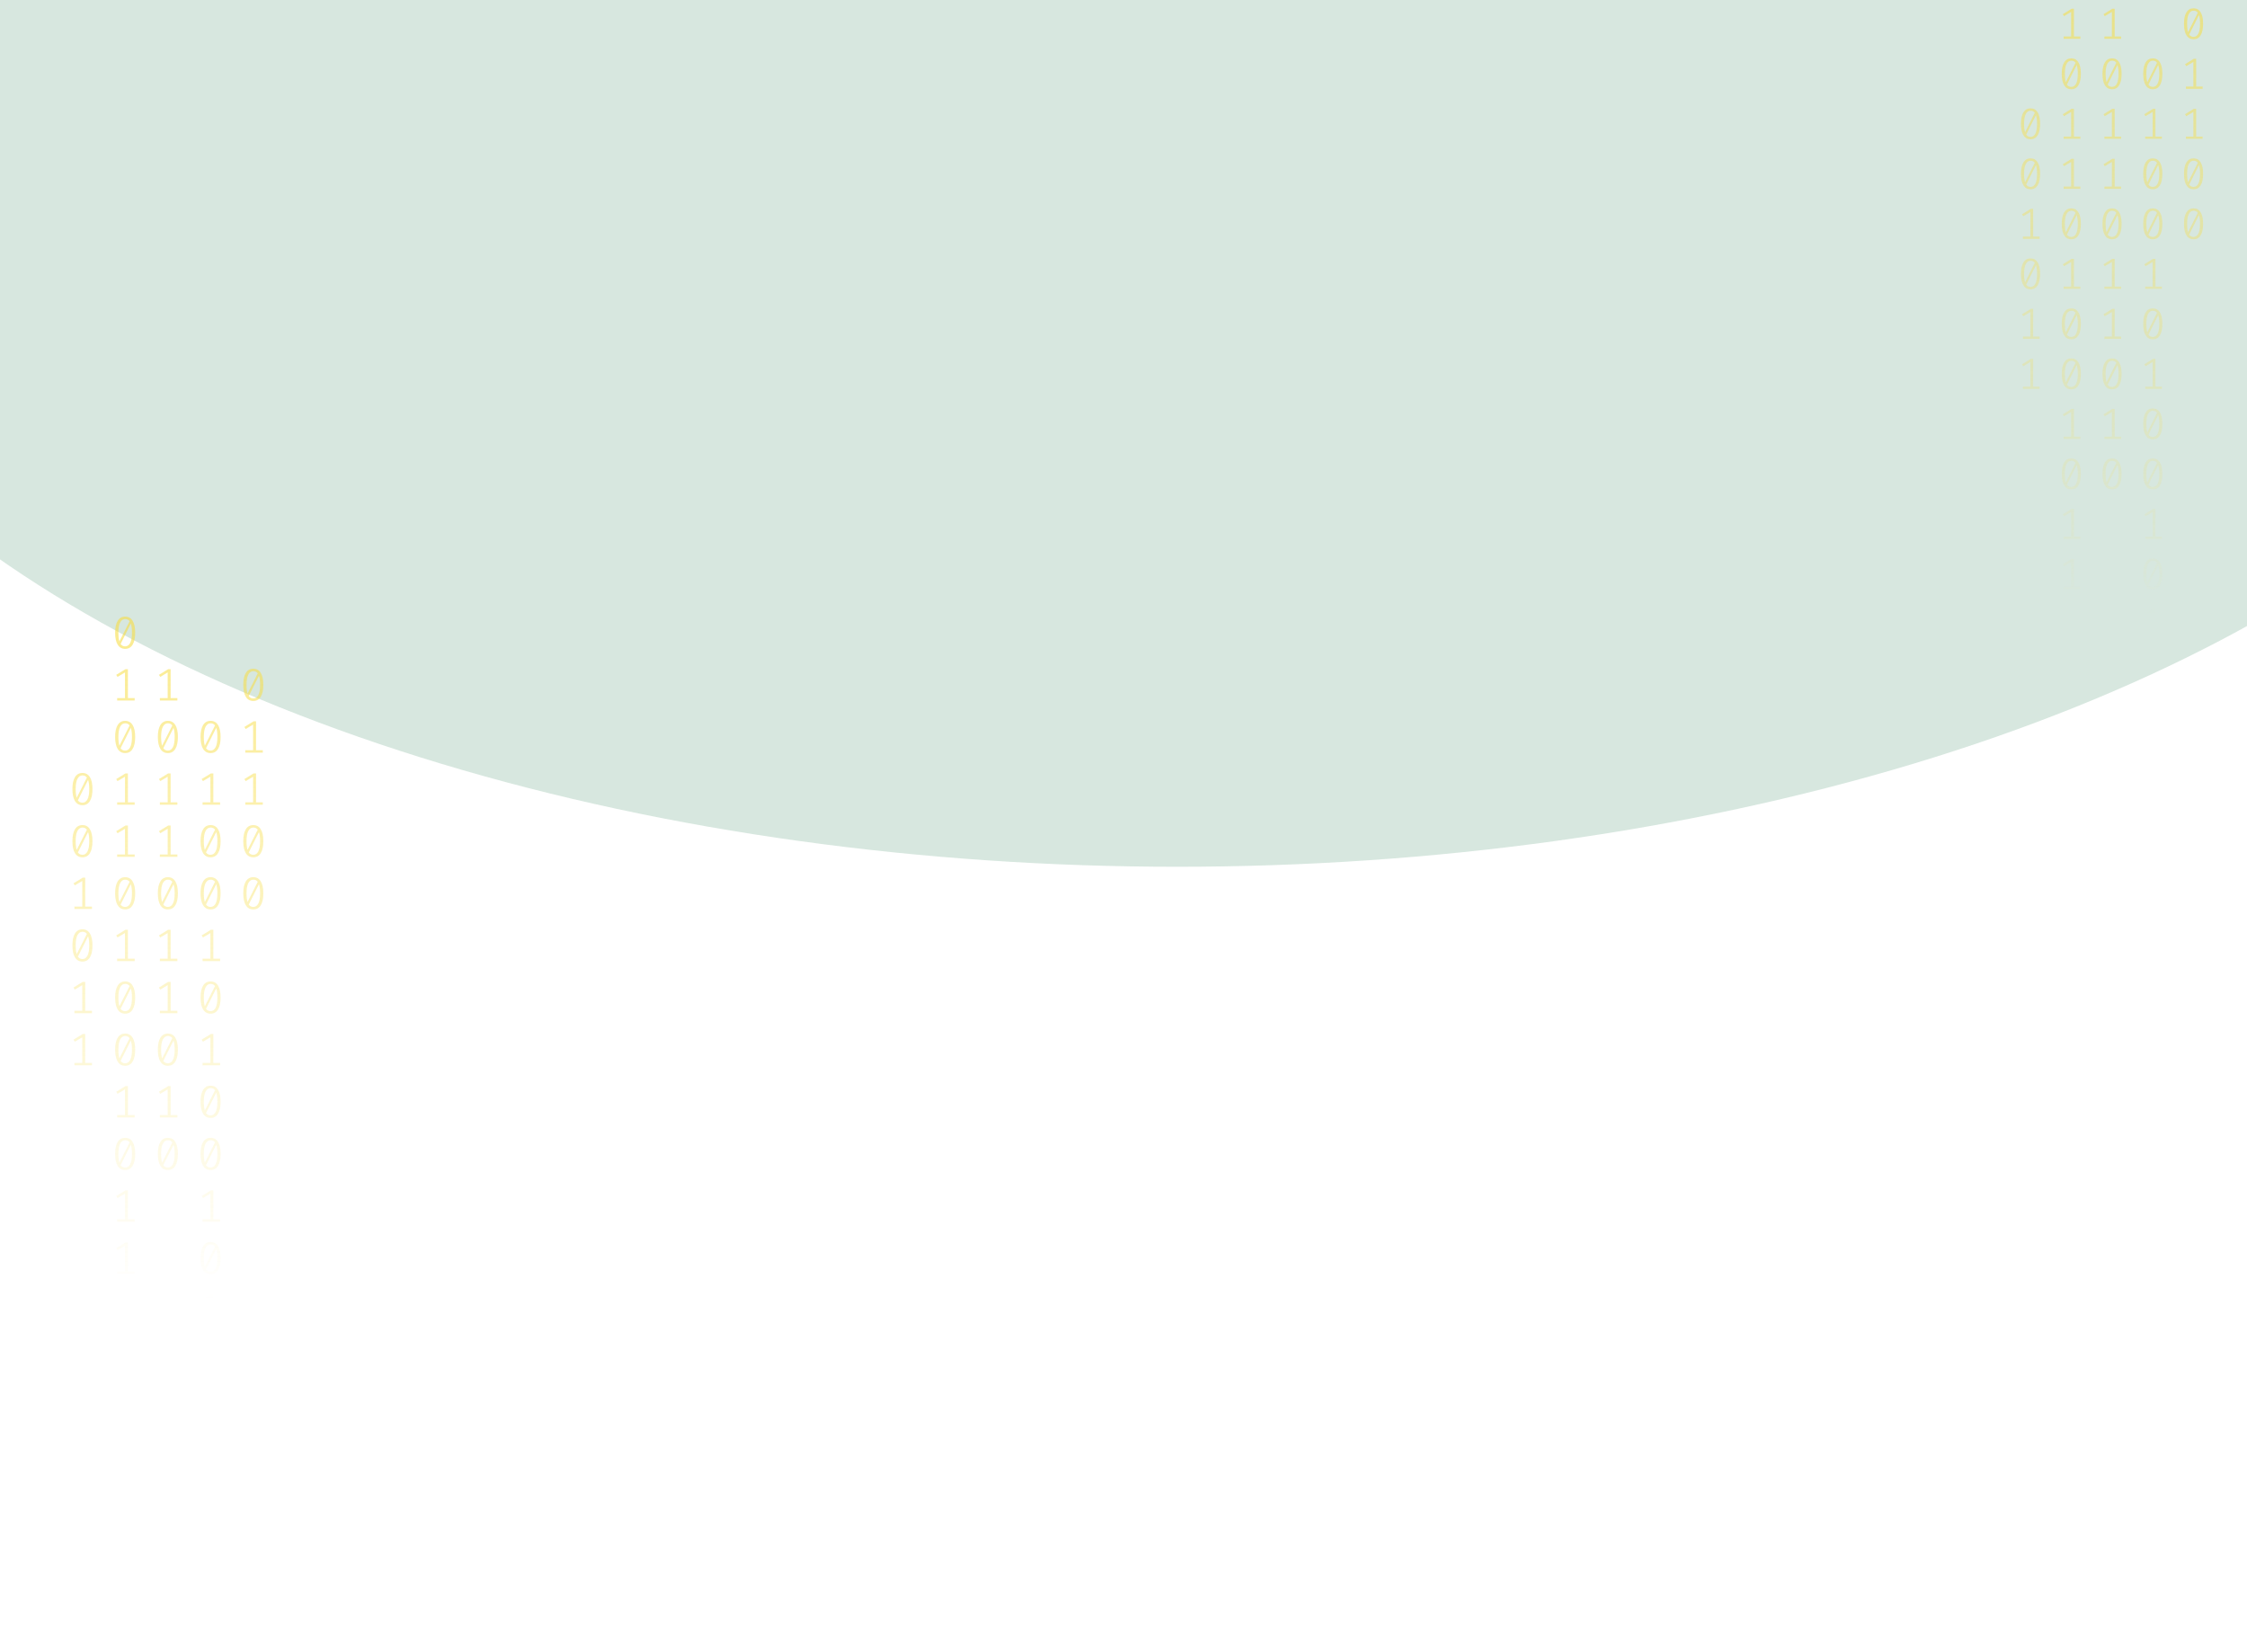 <svg width="1024" height="753" viewBox="0 0 1024 753" fill="none" xmlns="http://www.w3.org/2000/svg">
<g opacity="0.2" filter="url(#filter0_f_175_198)">
<ellipse cx="536.5" cy="45" rx="670.5" ry="350" fill="#35875D"/>
</g>
<path d="M57.035 281C58.53 281 59.662 281.63 60.431 282.891C61.213 284.138 61.605 285.953 61.605 288.336C61.605 290.719 61.213 292.541 60.431 293.802C59.662 295.063 58.53 295.693 57.035 295.693C55.554 295.693 54.422 295.063 53.639 293.802C52.856 292.541 52.465 290.719 52.465 288.336C52.465 285.967 52.856 284.152 53.639 282.891C54.422 281.63 55.554 281 57.035 281ZM53.953 288.336C53.953 290.026 54.107 291.35 54.415 292.306L59.068 283.099C58.579 282.448 57.901 282.122 57.035 282.122C56.071 282.122 55.316 282.635 54.771 283.66C54.226 284.672 53.953 286.23 53.953 288.336ZM57.035 294.55C58.013 294.55 58.775 294.044 59.32 293.033C59.865 292.008 60.137 290.442 60.137 288.336C60.137 286.549 59.963 285.163 59.613 284.18L54.96 293.469C55.463 294.19 56.154 294.55 57.035 294.55Z" fill="url(#paint0_linear_175_198)" fill-opacity="0.6"/>
<path d="M58.293 318.135H61.374V319.236H53.387V318.135H56.951V306.455L53.555 308.471L52.968 307.536L57.161 304.959H58.293V318.135Z" fill="url(#paint1_linear_175_198)" fill-opacity="0.6"/>
<path d="M57.035 328.502C58.53 328.502 59.662 329.133 60.431 330.393C61.213 331.64 61.605 333.455 61.605 335.838C61.605 338.221 61.213 340.043 60.431 341.304C59.662 342.565 58.53 343.195 57.035 343.195C55.554 343.195 54.422 342.565 53.639 341.304C52.856 340.043 52.465 338.221 52.465 335.838C52.465 333.469 52.856 331.654 53.639 330.393C54.422 329.133 55.554 328.502 57.035 328.502ZM53.953 335.838C53.953 337.529 54.107 338.852 54.415 339.808L59.068 330.601C58.579 329.95 57.901 329.624 57.035 329.624C56.071 329.624 55.316 330.137 54.771 331.162C54.226 332.174 53.953 333.732 53.953 335.838ZM57.035 342.052C58.013 342.052 58.775 341.546 59.32 340.535C59.865 339.51 60.137 337.944 60.137 335.838C60.137 334.051 59.963 332.665 59.613 331.682L54.96 340.971C55.463 341.692 56.154 342.052 57.035 342.052Z" fill="url(#paint2_linear_175_198)" fill-opacity="0.6"/>
<path d="M58.293 365.637H61.374V366.738H53.387V365.637H56.951V353.957L53.555 355.973L52.968 355.038L57.161 352.461H58.293V365.637Z" fill="url(#paint3_linear_175_198)" fill-opacity="0.6"/>
<path d="M58.293 389.388H61.374V390.489H53.387V389.388H56.951V377.708L53.555 379.724L52.968 378.789L57.161 376.212H58.293V389.388Z" fill="url(#paint4_linear_175_198)" fill-opacity="0.6"/>
<path d="M57.035 399.755C58.53 399.755 59.662 400.386 60.431 401.646C61.213 402.893 61.605 404.708 61.605 407.091C61.605 409.474 61.213 411.296 60.431 412.557C59.662 413.818 58.53 414.448 57.035 414.448C55.554 414.448 54.422 413.818 53.639 412.557C52.856 411.296 52.465 409.474 52.465 407.091C52.465 404.722 52.856 402.907 53.639 401.646C54.422 400.386 55.554 399.755 57.035 399.755ZM53.953 407.091C53.953 408.782 54.107 410.105 54.415 411.061L59.068 401.854C58.579 401.203 57.901 400.878 57.035 400.878C56.071 400.878 55.316 401.39 54.771 402.415C54.226 403.427 53.953 404.985 53.953 407.091ZM57.035 413.305C58.013 413.305 58.775 412.8 59.32 411.788C59.865 410.763 60.137 409.197 60.137 407.091C60.137 405.304 59.963 403.919 59.613 402.935L54.96 412.225C55.463 412.945 56.154 413.305 57.035 413.305Z" fill="url(#paint5_linear_175_198)" fill-opacity="0.6"/>
<path d="M58.293 436.89H61.374V437.992H53.387V436.89H56.951V425.21L53.555 427.226L52.968 426.291L57.161 423.714H58.293V436.89Z" fill="url(#paint6_linear_175_198)" fill-opacity="0.6"/>
<path d="M57.035 447.257C58.53 447.257 59.662 447.888 60.431 449.149C61.213 450.396 61.605 452.211 61.605 454.594C61.605 456.977 61.213 458.798 60.431 460.059C59.662 461.32 58.53 461.95 57.035 461.95C55.554 461.95 54.422 461.32 53.639 460.059C52.856 458.798 52.465 456.977 52.465 454.594C52.465 452.224 52.856 450.409 53.639 449.149C54.422 447.888 55.554 447.257 57.035 447.257ZM53.953 454.594C53.953 456.284 54.107 457.607 54.415 458.563L59.068 449.356C58.579 448.705 57.901 448.38 57.035 448.38C56.071 448.38 55.316 448.892 54.771 449.918C54.226 450.929 53.953 452.488 53.953 454.594ZM57.035 460.807C58.013 460.807 58.775 460.302 59.32 459.29C59.865 458.265 60.137 456.699 60.137 454.594C60.137 452.806 59.963 451.421 59.613 450.437L54.96 459.727C55.463 460.447 56.154 460.807 57.035 460.807Z" fill="url(#paint7_linear_175_198)" fill-opacity="0.6"/>
<path d="M57.035 471.008C58.53 471.008 59.662 471.639 60.431 472.9C61.213 474.147 61.605 475.962 61.605 478.345C61.605 480.728 61.213 482.549 60.431 483.81C59.662 485.071 58.53 485.701 57.035 485.701C55.554 485.701 54.422 485.071 53.639 483.81C52.856 482.549 52.465 480.728 52.465 478.345C52.465 475.975 52.856 474.16 53.639 472.9C54.422 471.639 55.554 471.008 57.035 471.008ZM53.953 478.345C53.953 480.035 54.107 481.358 54.415 482.314L59.068 473.107C58.579 472.456 57.901 472.131 57.035 472.131C56.071 472.131 55.316 472.643 54.771 473.669C54.226 474.68 53.953 476.239 53.953 478.345ZM57.035 484.558C58.013 484.558 58.775 484.053 59.32 483.041C59.865 482.016 60.137 480.451 60.137 478.345C60.137 476.557 59.963 475.172 59.613 474.188L54.96 483.478C55.463 484.198 56.154 484.558 57.035 484.558Z" fill="url(#paint8_linear_175_198)" fill-opacity="0.6"/>
<path d="M58.293 508.143H61.374V509.245H53.387V508.143H56.951V496.464L53.555 498.48L52.968 497.544L57.161 494.967H58.293V508.143Z" fill="url(#paint9_linear_175_198)" fill-opacity="0.6"/>
<path d="M57.035 518.511C58.53 518.511 59.662 519.141 60.431 520.402C61.213 521.649 61.605 523.464 61.605 525.847C61.605 528.23 61.213 530.052 60.431 531.312C59.662 532.573 58.53 533.204 57.035 533.204C55.554 533.204 54.422 532.573 53.639 531.312C52.856 530.052 52.465 528.23 52.465 525.847C52.465 523.478 52.856 521.663 53.639 520.402C54.422 519.141 55.554 518.511 57.035 518.511ZM53.953 525.847C53.953 527.537 54.107 528.86 54.415 529.816L59.068 520.61C58.579 519.958 57.901 519.633 57.035 519.633C56.071 519.633 55.316 520.145 54.771 521.171C54.226 522.182 53.953 523.741 53.953 525.847ZM57.035 532.061C58.013 532.061 58.775 531.555 59.32 530.543C59.865 529.518 60.137 527.953 60.137 525.847C60.137 524.059 59.963 522.674 59.613 521.69L54.96 530.98C55.463 531.7 56.154 532.061 57.035 532.061Z" fill="url(#paint10_linear_175_198)" fill-opacity="0.6"/>
<path d="M58.293 555.645H61.374V556.747H53.387V555.645H56.951V543.966L53.555 545.982L52.968 545.046L57.161 542.469H58.293V555.645Z" fill="url(#paint11_linear_175_198)" fill-opacity="0.6"/>
<path d="M58.293 579.396H61.374V580.498H53.387V579.396H56.951V567.717L53.555 569.733L52.968 568.798L57.161 566.221H58.293V579.396Z" fill="url(#paint12_linear_175_198)" fill-opacity="0.6"/>
<path d="M95.965 328.502C97.46 328.502 98.592 329.133 99.361 330.393C100.144 331.64 100.535 333.455 100.535 335.838C100.535 338.221 100.144 340.043 99.361 341.304C98.592 342.565 97.46 343.195 95.965 343.195C94.484 343.195 93.352 342.565 92.569 341.304C91.787 340.043 91.395 338.221 91.395 335.838C91.395 333.469 91.787 331.654 92.569 330.393C93.352 329.133 94.484 328.502 95.965 328.502ZM92.884 335.838C92.884 337.529 93.037 338.852 93.345 339.808L97.999 330.601C97.509 329.95 96.832 329.624 95.965 329.624C95.001 329.624 94.246 330.137 93.701 331.162C93.156 332.174 92.884 333.732 92.884 335.838ZM95.965 342.052C96.943 342.052 97.705 341.546 98.25 340.535C98.795 339.51 99.067 337.944 99.067 335.838C99.067 334.051 98.893 332.665 98.543 331.682L93.89 340.971C94.393 341.692 95.085 342.052 95.965 342.052Z" fill="url(#paint13_linear_175_198)" fill-opacity="0.6"/>
<path d="M97.223 365.637H100.304V366.738H92.318V365.637H95.881V353.957L92.485 355.973L91.898 355.038L96.091 352.461H97.223V365.637Z" fill="url(#paint14_linear_175_198)" fill-opacity="0.6"/>
<path d="M95.965 376.004C97.46 376.004 98.592 376.635 99.361 377.895C100.144 379.142 100.535 380.957 100.535 383.34C100.535 385.723 100.144 387.545 99.361 388.806C98.592 390.067 97.46 390.697 95.965 390.697C94.484 390.697 93.352 390.067 92.569 388.806C91.787 387.545 91.395 385.723 91.395 383.34C91.395 380.971 91.787 379.156 92.569 377.895C93.352 376.635 94.484 376.004 95.965 376.004ZM92.884 383.34C92.884 385.031 93.037 386.354 93.345 387.31L97.999 378.103C97.509 377.452 96.832 377.126 95.965 377.126C95.001 377.126 94.246 377.639 93.701 378.664C93.156 379.676 92.884 381.234 92.884 383.34ZM95.965 389.554C96.943 389.554 97.705 389.049 98.25 388.037C98.795 387.012 99.067 385.446 99.067 383.34C99.067 381.553 98.893 380.168 98.543 379.184L93.89 388.474C94.393 389.194 95.085 389.554 95.965 389.554Z" fill="url(#paint15_linear_175_198)" fill-opacity="0.6"/>
<path d="M95.965 399.755C97.46 399.755 98.592 400.386 99.361 401.646C100.144 402.893 100.535 404.708 100.535 407.091C100.535 409.474 100.144 411.296 99.361 412.557C98.592 413.818 97.46 414.448 95.965 414.448C94.484 414.448 93.352 413.818 92.569 412.557C91.787 411.296 91.395 409.474 91.395 407.091C91.395 404.722 91.787 402.907 92.569 401.646C93.352 400.386 94.484 399.755 95.965 399.755ZM92.884 407.091C92.884 408.782 93.037 410.105 93.345 411.061L97.999 401.854C97.509 401.203 96.832 400.878 95.965 400.878C95.001 400.878 94.246 401.39 93.701 402.415C93.156 403.427 92.884 404.985 92.884 407.091ZM95.965 413.305C96.943 413.305 97.705 412.8 98.25 411.788C98.795 410.763 99.067 409.197 99.067 407.091C99.067 405.304 98.893 403.919 98.543 402.935L93.89 412.225C94.393 412.945 95.085 413.305 95.965 413.305Z" fill="url(#paint16_linear_175_198)" fill-opacity="0.6"/>
<path d="M97.223 436.89H100.304V437.992H92.318V436.89H95.881V425.21L92.485 427.226L91.898 426.291L96.091 423.714H97.223V436.89Z" fill="url(#paint17_linear_175_198)" fill-opacity="0.6"/>
<path d="M95.965 447.257C97.46 447.257 98.592 447.888 99.361 449.149C100.144 450.396 100.535 452.211 100.535 454.594C100.535 456.977 100.144 458.798 99.361 460.059C98.592 461.32 97.46 461.95 95.965 461.95C94.484 461.95 93.352 461.32 92.569 460.059C91.787 458.798 91.395 456.977 91.395 454.594C91.395 452.224 91.787 450.409 92.569 449.149C93.352 447.888 94.484 447.257 95.965 447.257ZM92.884 454.594C92.884 456.284 93.037 457.607 93.345 458.563L97.999 449.356C97.509 448.705 96.832 448.38 95.965 448.38C95.001 448.38 94.246 448.892 93.701 449.918C93.156 450.929 92.884 452.488 92.884 454.594ZM95.965 460.807C96.943 460.807 97.705 460.302 98.25 459.29C98.795 458.265 99.067 456.699 99.067 454.594C99.067 452.806 98.893 451.421 98.543 450.437L93.89 459.727C94.393 460.447 95.085 460.807 95.965 460.807Z" fill="url(#paint18_linear_175_198)" fill-opacity="0.6"/>
<path d="M97.223 484.392H100.304V485.494H92.318V484.392H95.881V472.713L92.485 474.728L91.898 473.793L96.091 471.216H97.223V484.392Z" fill="url(#paint19_linear_175_198)" fill-opacity="0.6"/>
<path d="M95.965 494.76C97.46 494.76 98.592 495.39 99.361 496.651C100.144 497.898 100.535 499.713 100.535 502.096C100.535 504.479 100.144 506.301 99.361 507.561C98.592 508.822 97.46 509.453 95.965 509.453C94.484 509.453 93.352 508.822 92.569 507.561C91.787 506.301 91.395 504.479 91.395 502.096C91.395 499.726 91.787 497.911 92.569 496.651C93.352 495.39 94.484 494.76 95.965 494.76ZM92.884 502.096C92.884 503.786 93.037 505.109 93.345 506.065L97.999 496.859C97.509 496.207 96.832 495.882 95.965 495.882C95.001 495.882 94.246 496.394 93.701 497.42C93.156 498.431 92.884 499.99 92.884 502.096ZM95.965 508.31C96.943 508.31 97.705 507.804 98.25 506.792C98.795 505.767 99.067 504.202 99.067 502.096C99.067 500.308 98.893 498.923 98.543 497.939L93.89 507.229C94.393 507.949 95.085 508.31 95.965 508.31Z" fill="url(#paint20_linear_175_198)" fill-opacity="0.6"/>
<path d="M95.965 518.511C97.46 518.511 98.592 519.141 99.361 520.402C100.144 521.649 100.535 523.464 100.535 525.847C100.535 528.23 100.144 530.052 99.361 531.312C98.592 532.573 97.46 533.204 95.965 533.204C94.484 533.204 93.352 532.573 92.569 531.312C91.787 530.052 91.395 528.23 91.395 525.847C91.395 523.478 91.787 521.663 92.569 520.402C93.352 519.141 94.484 518.511 95.965 518.511ZM92.884 525.847C92.884 527.537 93.037 528.86 93.345 529.816L97.999 520.61C97.509 519.958 96.832 519.633 95.965 519.633C95.001 519.633 94.246 520.145 93.701 521.171C93.156 522.182 92.884 523.741 92.884 525.847ZM95.965 532.061C96.943 532.061 97.705 531.555 98.25 530.543C98.795 529.518 99.067 527.953 99.067 525.847C99.067 524.059 98.893 522.674 98.543 521.69L93.89 530.98C94.393 531.7 95.085 532.061 95.965 532.061Z" fill="url(#paint21_linear_175_198)" fill-opacity="0.6"/>
<path d="M97.223 555.645H100.304V556.747H92.318V555.645H95.881V543.966L92.485 545.982L91.898 545.046L96.091 542.469H97.223V555.645Z" fill="url(#paint22_linear_175_198)" fill-opacity="0.6"/>
<path d="M95.965 566.013C97.46 566.013 98.592 566.643 99.361 567.904C100.144 569.151 100.535 570.966 100.535 573.349C100.535 575.732 100.144 577.554 99.361 578.815C98.592 580.075 97.46 580.706 95.965 580.706C94.484 580.706 93.352 580.075 92.569 578.815C91.787 577.554 91.395 575.732 91.395 573.349C91.395 570.98 91.787 569.165 92.569 567.904C93.352 566.643 94.484 566.013 95.965 566.013ZM92.884 573.349C92.884 575.039 93.037 576.362 93.345 577.318L97.999 568.112C97.509 567.461 96.832 567.135 95.965 567.135C95.001 567.135 94.246 567.648 93.701 568.673C93.156 569.684 92.884 571.243 92.884 573.349ZM95.965 579.563C96.943 579.563 97.705 579.057 98.25 578.046C98.795 577.02 99.067 575.455 99.067 573.349C99.067 571.562 98.893 570.176 98.543 569.192L93.89 578.482C94.393 579.202 95.085 579.563 95.965 579.563Z" fill="url(#paint23_linear_175_198)" fill-opacity="0.6"/>
<path d="M97.223 603.148H100.304V604.249H92.318V603.148H95.881V591.468L92.485 593.484L91.898 592.549L96.091 589.972H97.223V603.148Z" fill="url(#paint24_linear_175_198)" fill-opacity="0.6"/>
<path d="M97.223 626.899H100.304V628H92.318V626.899H95.881V615.219L92.485 617.235L91.898 616.3L96.091 613.723H97.223V626.899Z" fill="url(#paint25_linear_175_198)" fill-opacity="0.6"/>
<path d="M37.57 352.253C39.065 352.253 40.197 352.884 40.966 354.144C41.748 355.391 42.14 357.206 42.14 359.589C42.14 361.972 41.748 363.794 40.966 365.055C40.197 366.316 39.065 366.946 37.57 366.946C36.089 366.946 34.956 366.316 34.174 365.055C33.391 363.794 33 361.972 33 359.589C33 357.22 33.391 355.405 34.174 354.144C34.956 352.884 36.089 352.253 37.57 352.253ZM34.488 359.589C34.488 361.28 34.642 362.603 34.95 363.559L39.603 354.352C39.114 353.701 38.436 353.375 37.57 353.375C36.605 353.375 35.851 353.888 35.306 354.913C34.761 355.925 34.488 357.483 34.488 359.589ZM37.57 365.803C38.548 365.803 39.31 365.297 39.855 364.286C40.4 363.261 40.672 361.695 40.672 359.589C40.672 357.802 40.498 356.417 40.148 355.433L35.495 364.722C35.998 365.443 36.689 365.803 37.57 365.803Z" fill="url(#paint26_linear_175_198)" fill-opacity="0.6"/>
<path d="M37.57 376.004C39.065 376.004 40.197 376.635 40.966 377.895C41.748 379.142 42.14 380.957 42.14 383.34C42.14 385.723 41.748 387.545 40.966 388.806C40.197 390.067 39.065 390.697 37.57 390.697C36.089 390.697 34.956 390.067 34.174 388.806C33.391 387.545 33 385.723 33 383.34C33 380.971 33.391 379.156 34.174 377.895C34.956 376.635 36.089 376.004 37.57 376.004ZM34.488 383.34C34.488 385.031 34.642 386.354 34.95 387.31L39.603 378.103C39.114 377.452 38.436 377.126 37.57 377.126C36.605 377.126 35.851 377.639 35.306 378.664C34.761 379.676 34.488 381.234 34.488 383.34ZM37.57 389.554C38.548 389.554 39.31 389.049 39.855 388.037C40.4 387.012 40.672 385.446 40.672 383.34C40.672 381.553 40.498 380.168 40.148 379.184L35.495 388.474C35.998 389.194 36.689 389.554 37.57 389.554Z" fill="url(#paint27_linear_175_198)" fill-opacity="0.6"/>
<path d="M38.828 413.139H41.909V414.24H33.922V413.139H37.486V401.459L34.09 403.475L33.503 402.54L37.696 399.963H38.828V413.139Z" fill="url(#paint28_linear_175_198)" fill-opacity="0.6"/>
<path d="M37.57 423.506C39.065 423.506 40.197 424.137 40.966 425.398C41.748 426.644 42.14 428.459 42.14 430.842C42.14 433.225 41.748 435.047 40.966 436.308C40.197 437.569 39.065 438.199 37.57 438.199C36.089 438.199 34.956 437.569 34.174 436.308C33.391 435.047 33 433.225 33 430.842C33 428.473 33.391 426.658 34.174 425.398C34.956 424.137 36.089 423.506 37.57 423.506ZM34.488 430.842C34.488 432.533 34.642 433.856 34.95 434.812L39.603 425.605C39.114 424.954 38.436 424.629 37.57 424.629C36.605 424.629 35.851 425.141 35.306 426.166C34.761 427.178 34.488 428.737 34.488 430.842ZM37.57 437.056C38.548 437.056 39.31 436.551 39.855 435.539C40.4 434.514 40.672 432.948 40.672 430.842C40.672 429.055 40.498 427.67 40.148 426.686L35.495 435.976C35.998 436.696 36.689 437.056 37.57 437.056Z" fill="url(#paint29_linear_175_198)" fill-opacity="0.6"/>
<path d="M38.828 460.641H41.909V461.743H33.922V460.641H37.486V448.962L34.09 450.977L33.503 450.042L37.696 447.465H38.828V460.641Z" fill="url(#paint30_linear_175_198)" fill-opacity="0.6"/>
<path d="M38.828 484.392H41.909V485.494H33.922V484.392H37.486V472.713L34.09 474.728L33.503 473.793L37.696 471.216H38.828V484.392Z" fill="url(#paint31_linear_175_198)" fill-opacity="0.6"/>
<path d="M77.758 318.135H80.839V319.236H72.853V318.135H76.416V306.455L73.02 308.471L72.433 307.536L76.626 304.959H77.758V318.135Z" fill="url(#paint32_linear_175_198)" fill-opacity="0.6"/>
<path d="M76.5 328.502C77.995 328.502 79.127 329.133 79.896 330.393C80.678 331.64 81.07 333.455 81.07 335.838C81.07 338.221 80.678 340.043 79.896 341.304C79.127 342.565 77.995 343.195 76.5 343.195C75.019 343.195 73.887 342.565 73.104 341.304C72.322 340.043 71.93 338.221 71.93 335.838C71.93 333.469 72.322 331.654 73.104 330.393C73.887 329.133 75.019 328.502 76.5 328.502ZM73.418 335.838C73.418 337.529 73.572 338.852 73.88 339.808L78.533 330.601C78.044 329.95 77.366 329.624 76.5 329.624C75.536 329.624 74.781 330.137 74.236 331.162C73.691 332.174 73.418 333.732 73.418 335.838ZM76.5 342.052C77.478 342.052 78.24 341.546 78.785 340.535C79.33 339.51 79.602 337.944 79.602 335.838C79.602 334.051 79.428 332.665 79.078 331.682L74.425 340.971C74.928 341.692 75.62 342.052 76.5 342.052Z" fill="url(#paint33_linear_175_198)" fill-opacity="0.6"/>
<path d="M77.758 365.637H80.839V366.738H72.853V365.637H76.416V353.957L73.02 355.973L72.433 355.038L76.626 352.461H77.758V365.637Z" fill="url(#paint34_linear_175_198)" fill-opacity="0.6"/>
<path d="M77.758 389.388H80.839V390.489H72.853V389.388H76.416V377.708L73.02 379.724L72.433 378.789L76.626 376.212H77.758V389.388Z" fill="url(#paint35_linear_175_198)" fill-opacity="0.6"/>
<path d="M76.5 399.755C77.995 399.755 79.127 400.386 79.896 401.646C80.678 402.893 81.07 404.708 81.07 407.091C81.07 409.474 80.678 411.296 79.896 412.557C79.127 413.818 77.995 414.448 76.5 414.448C75.019 414.448 73.887 413.818 73.104 412.557C72.322 411.296 71.93 409.474 71.93 407.091C71.93 404.722 72.322 402.907 73.104 401.646C73.887 400.386 75.019 399.755 76.5 399.755ZM73.418 407.091C73.418 408.782 73.572 410.105 73.88 411.061L78.533 401.854C78.044 401.203 77.366 400.878 76.5 400.878C75.536 400.878 74.781 401.39 74.236 402.415C73.691 403.427 73.418 404.985 73.418 407.091ZM76.5 413.305C77.478 413.305 78.24 412.8 78.785 411.788C79.33 410.763 79.602 409.197 79.602 407.091C79.602 405.304 79.428 403.919 79.078 402.935L74.425 412.225C74.928 412.945 75.62 413.305 76.5 413.305Z" fill="url(#paint36_linear_175_198)" fill-opacity="0.6"/>
<path d="M77.758 436.89H80.839V437.992H72.853V436.89H76.416V425.21L73.02 427.226L72.433 426.291L76.626 423.714H77.758V436.89Z" fill="url(#paint37_linear_175_198)" fill-opacity="0.6"/>
<path d="M77.758 460.641H80.839V461.743H72.853V460.641H76.416V448.962L73.02 450.977L72.433 450.042L76.626 447.465H77.758V460.641Z" fill="url(#paint38_linear_175_198)" fill-opacity="0.6"/>
<path d="M76.5 471.008C77.995 471.008 79.127 471.639 79.896 472.9C80.678 474.147 81.07 475.962 81.07 478.345C81.07 480.728 80.678 482.549 79.896 483.81C79.127 485.071 77.995 485.701 76.5 485.701C75.019 485.701 73.887 485.071 73.104 483.81C72.322 482.549 71.93 480.728 71.93 478.345C71.93 475.975 72.322 474.16 73.104 472.9C73.887 471.639 75.019 471.008 76.5 471.008ZM73.418 478.345C73.418 480.035 73.572 481.358 73.88 482.314L78.533 473.107C78.044 472.456 77.366 472.131 76.5 472.131C75.536 472.131 74.781 472.643 74.236 473.669C73.691 474.68 73.418 476.239 73.418 478.345ZM76.5 484.558C77.478 484.558 78.24 484.053 78.785 483.041C79.33 482.016 79.602 480.451 79.602 478.345C79.602 476.557 79.428 475.172 79.078 474.188L74.425 483.478C74.928 484.198 75.62 484.558 76.5 484.558Z" fill="url(#paint39_linear_175_198)" fill-opacity="0.6"/>
<path d="M77.758 508.143H80.839V509.245H72.853V508.143H76.416V496.464L73.02 498.48L72.433 497.544L76.626 494.967H77.758V508.143Z" fill="url(#paint40_linear_175_198)" fill-opacity="0.6"/>
<path d="M76.5 518.511C77.995 518.511 79.127 519.141 79.896 520.402C80.678 521.649 81.07 523.464 81.07 525.847C81.07 528.23 80.678 530.052 79.896 531.312C79.127 532.573 77.995 533.204 76.5 533.204C75.019 533.204 73.887 532.573 73.104 531.312C72.322 530.052 71.93 528.23 71.93 525.847C71.93 523.478 72.322 521.663 73.104 520.402C73.887 519.141 75.019 518.511 76.5 518.511ZM73.418 525.847C73.418 527.537 73.572 528.86 73.88 529.816L78.533 520.61C78.044 519.958 77.366 519.633 76.5 519.633C75.536 519.633 74.781 520.145 74.236 521.171C73.691 522.182 73.418 523.741 73.418 525.847ZM76.5 532.061C77.478 532.061 78.24 531.555 78.785 530.543C79.33 529.518 79.602 527.953 79.602 525.847C79.602 524.059 79.428 522.674 79.078 521.69L74.425 530.98C74.928 531.7 75.62 532.061 76.5 532.061Z" fill="url(#paint41_linear_175_198)" fill-opacity="0.6"/>
<path d="M115.43 304.751C116.926 304.751 118.057 305.381 118.826 306.642C119.609 307.889 120 309.704 120 312.087C120 314.47 119.609 316.292 118.826 317.553C118.057 318.814 116.926 319.444 115.43 319.444C113.949 319.444 112.817 318.814 112.034 317.553C111.252 316.292 110.86 314.47 110.86 312.087C110.86 309.718 111.252 307.903 112.034 306.642C112.817 305.381 113.949 304.751 115.43 304.751ZM112.349 312.087C112.349 313.777 112.502 315.101 112.81 316.057L117.464 306.85C116.974 306.199 116.297 305.873 115.43 305.873C114.466 305.873 113.711 306.386 113.166 307.411C112.621 308.423 112.349 309.981 112.349 312.087ZM115.43 318.301C116.408 318.301 117.17 317.795 117.715 316.784C118.26 315.759 118.533 314.193 118.533 312.087C118.533 310.3 118.358 308.914 118.009 307.931L113.355 317.22C113.858 317.941 114.55 318.301 115.43 318.301Z" fill="url(#paint42_linear_175_198)" fill-opacity="0.6"/>
<path d="M116.688 341.886H119.769V342.987H111.783V341.886H115.346V330.206L111.95 332.222L111.363 331.287L115.556 328.71H116.688V341.886Z" fill="url(#paint43_linear_175_198)" fill-opacity="0.6"/>
<path d="M116.688 365.637H119.769V366.738H111.783V365.637H115.346V353.957L111.95 355.973L111.363 355.038L115.556 352.461H116.688V365.637Z" fill="url(#paint44_linear_175_198)" fill-opacity="0.6"/>
<path d="M115.43 376.004C116.926 376.004 118.057 376.635 118.826 377.895C119.609 379.142 120 380.957 120 383.34C120 385.723 119.609 387.545 118.826 388.806C118.057 390.067 116.926 390.697 115.43 390.697C113.949 390.697 112.817 390.067 112.034 388.806C111.252 387.545 110.86 385.723 110.86 383.34C110.86 380.971 111.252 379.156 112.034 377.895C112.817 376.635 113.949 376.004 115.43 376.004ZM112.349 383.34C112.349 385.031 112.502 386.354 112.81 387.31L117.464 378.103C116.974 377.452 116.297 377.126 115.43 377.126C114.466 377.126 113.711 377.639 113.166 378.664C112.621 379.676 112.349 381.234 112.349 383.34ZM115.43 389.554C116.408 389.554 117.17 389.049 117.715 388.037C118.26 387.012 118.533 385.446 118.533 383.34C118.533 381.553 118.358 380.168 118.009 379.184L113.355 388.474C113.858 389.194 114.55 389.554 115.43 389.554Z" fill="url(#paint45_linear_175_198)" fill-opacity="0.6"/>
<path d="M115.43 399.755C116.926 399.755 118.057 400.386 118.826 401.646C119.609 402.893 120 404.708 120 407.091C120 409.474 119.609 411.296 118.826 412.557C118.057 413.818 116.926 414.448 115.43 414.448C113.949 414.448 112.817 413.818 112.034 412.557C111.252 411.296 110.86 409.474 110.86 407.091C110.86 404.722 111.252 402.907 112.034 401.646C112.817 400.386 113.949 399.755 115.43 399.755ZM112.349 407.091C112.349 408.782 112.502 410.105 112.81 411.061L117.464 401.854C116.974 401.203 116.297 400.878 115.43 400.878C114.466 400.878 113.711 401.39 113.166 402.415C112.621 403.427 112.349 404.985 112.349 407.091ZM115.43 413.305C116.408 413.305 117.17 412.8 117.715 411.788C118.26 410.763 118.533 409.197 118.533 407.091C118.533 405.304 118.358 403.919 118.009 402.935L113.355 412.225C113.858 412.945 114.55 413.305 115.43 413.305Z" fill="url(#paint46_linear_175_198)" fill-opacity="0.6"/>
<g opacity="0.6">
<path d="M943.93 -19C945.356 -19 946.436 -18.395 947.17 -17.185C947.916 -15.989 948.29 -14.247 948.29 -11.96C948.29 -9.673 947.916 -7.925 947.17 -6.715C946.436 -5.505 945.356 -4.9 943.93 -4.9C942.517 -4.9 941.437 -5.505 940.69 -6.715C939.943 -7.925 939.57 -9.673 939.57 -11.96C939.57 -14.233 939.943 -15.975 940.69 -17.185C941.437 -18.395 942.517 -19 943.93 -19ZM940.99 -11.96C940.99 -10.338 941.137 -9.068 941.43 -8.151L945.87 -16.986C945.403 -17.611 944.756 -17.923 943.93 -17.923C943.01 -17.923 942.29 -17.431 941.77 -16.447C941.25 -15.477 940.99 -13.981 940.99 -11.96ZM943.93 -5.997C944.863 -5.997 945.59 -6.482 946.11 -7.453C946.63 -8.436 946.89 -9.939 946.89 -11.96C946.89 -13.675 946.723 -15.005 946.39 -15.949L941.95 -7.034C942.43 -6.342 943.09 -5.997 943.93 -5.997Z" fill="url(#paint47_linear_175_198)"/>
<path d="M945.13 16.637H948.07V17.694H940.45V16.637H943.85V5.428L940.61 7.363L940.05 6.465L944.05 3.992H945.13V16.637Z" fill="url(#paint48_linear_175_198)"/>
<path d="M943.93 26.586C945.356 26.586 946.436 27.191 947.17 28.401C947.916 29.597 948.29 31.339 948.29 33.626C948.29 35.913 947.916 37.661 947.17 38.871C946.436 40.081 945.356 40.686 943.93 40.686C942.517 40.686 941.437 40.081 940.69 38.871C939.943 37.661 939.57 35.913 939.57 33.626C939.57 31.352 939.943 29.61 940.69 28.401C941.437 27.191 942.517 26.586 943.93 26.586ZM940.99 33.626C940.99 35.248 941.137 36.518 941.43 37.435L945.87 28.6C945.403 27.975 944.756 27.663 943.93 27.663C943.01 27.663 942.29 28.154 941.77 29.138C941.25 30.109 940.99 31.605 940.99 33.626ZM943.93 39.589C944.863 39.589 945.59 39.104 946.11 38.133C946.63 37.149 946.89 35.647 946.89 33.626C946.89 31.911 946.723 30.581 946.39 29.637L941.95 38.552C942.43 39.243 943.09 39.589 943.93 39.589Z" fill="url(#paint49_linear_175_198)"/>
<path d="M945.13 62.222H948.07V63.279H940.45V62.222H943.85V51.014L940.61 52.948L940.05 52.051L944.05 49.578H945.13V62.222Z" fill="url(#paint50_linear_175_198)"/>
<path d="M945.13 85.015H948.07V86.072H940.45V85.015H943.85V73.807L940.61 75.741L940.05 74.844L944.05 72.371H945.13V85.015Z" fill="url(#paint51_linear_175_198)"/>
<path d="M943.93 94.964C945.356 94.964 946.436 95.569 947.17 96.779C947.916 97.975 948.29 99.717 948.29 102.004C948.29 104.291 947.916 106.039 947.17 107.249C946.436 108.459 945.356 109.064 943.93 109.064C942.517 109.064 941.437 108.459 940.69 107.249C939.943 106.039 939.57 104.291 939.57 102.004C939.57 99.731 939.943 97.989 940.69 96.779C941.437 95.569 942.517 94.964 943.93 94.964ZM940.99 102.004C940.99 103.626 941.137 104.896 941.43 105.813L945.87 96.978C945.403 96.353 944.756 96.041 943.93 96.041C943.01 96.041 942.29 96.533 941.77 97.517C941.25 98.487 940.99 99.983 940.99 102.004ZM943.93 107.967C944.863 107.967 945.59 107.482 946.11 106.511C946.63 105.528 946.89 104.025 946.89 102.004C946.89 100.289 946.723 98.959 946.39 98.015L941.95 106.93C942.43 107.622 943.09 107.967 943.93 107.967Z" fill="url(#paint52_linear_175_198)"/>
<path d="M945.13 130.601H948.07V131.658H940.45V130.601H943.85V119.392L940.61 121.327L940.05 120.429L944.05 117.956H945.13V130.601Z" fill="url(#paint53_linear_175_198)"/>
<path d="M943.93 140.55C945.356 140.55 946.436 141.155 947.17 142.365C947.916 143.561 948.29 145.303 948.29 147.59C948.29 149.877 947.916 151.625 947.17 152.835C946.436 154.045 945.356 154.65 943.93 154.65C942.517 154.65 941.437 154.045 940.69 152.835C939.943 151.625 939.57 149.877 939.57 147.59C939.57 145.316 939.943 143.574 940.69 142.365C941.437 141.155 942.517 140.55 943.93 140.55ZM940.99 147.59C940.99 149.212 941.137 150.482 941.43 151.399L945.87 142.564C945.403 141.939 944.756 141.627 943.93 141.627C943.01 141.627 942.29 142.119 941.77 143.102C941.25 144.073 940.99 145.569 940.99 147.59ZM943.93 153.553C944.863 153.553 945.59 153.068 946.11 152.097C946.63 151.113 946.89 149.611 946.89 147.59C946.89 145.875 946.723 144.545 946.39 143.601L941.95 152.516C942.43 153.207 943.09 153.553 943.93 153.553Z" fill="url(#paint54_linear_175_198)"/>
<path d="M943.93 163.342C945.356 163.342 946.436 163.947 947.17 165.157C947.916 166.354 948.29 168.096 948.29 170.383C948.29 172.669 947.916 174.418 947.17 175.628C946.436 176.838 945.356 177.443 943.93 177.443C942.517 177.443 941.437 176.838 940.69 175.628C939.943 174.418 939.57 172.669 939.57 170.383C939.57 168.109 939.943 166.367 940.69 165.157C941.437 163.947 942.517 163.342 943.93 163.342ZM940.99 170.383C940.99 172.005 941.137 173.274 941.43 174.192L945.87 165.357C945.403 164.732 944.756 164.419 943.93 164.419C943.01 164.419 942.29 164.911 941.77 165.895C941.25 166.866 940.99 168.362 940.99 170.383ZM943.93 176.346C944.863 176.346 945.59 175.86 946.11 174.89C946.63 173.906 946.89 172.404 946.89 170.383C946.89 168.667 946.723 167.338 946.39 166.394L941.95 175.309C942.43 176 943.09 176.346 943.93 176.346Z" fill="url(#paint55_linear_175_198)"/>
<path d="M945.13 198.979H948.07V200.036H940.45V198.979H943.85V187.771L940.61 189.705L940.05 188.808L944.05 186.335H945.13V198.979Z" fill="url(#paint56_linear_175_198)"/>
<path d="M943.93 208.928C945.356 208.928 946.436 209.533 947.17 210.743C947.916 211.94 948.29 213.681 948.29 215.968C948.29 218.255 947.916 220.003 947.17 221.213C946.436 222.423 945.356 223.028 943.93 223.028C942.517 223.028 941.437 222.423 940.69 221.213C939.943 220.003 939.57 218.255 939.57 215.968C939.57 213.695 939.943 211.953 940.69 210.743C941.437 209.533 942.517 208.928 943.93 208.928ZM940.99 215.968C940.99 217.59 941.137 218.86 941.43 219.777L945.87 210.942C945.403 210.317 944.756 210.005 943.93 210.005C943.01 210.005 942.29 210.497 941.77 211.481C941.25 212.451 940.99 213.947 940.99 215.968ZM943.93 221.931C944.863 221.931 945.59 221.446 946.11 220.475C946.63 219.492 946.89 217.989 946.89 215.968C946.89 214.253 946.723 212.923 946.39 211.979L941.95 220.894C942.43 221.586 943.09 221.931 943.93 221.931Z" fill="url(#paint57_linear_175_198)"/>
<path d="M945.13 244.565H948.07V245.622H940.45V244.565H943.85V233.356L940.61 235.291L940.05 234.393L944.05 231.92H945.13V244.565Z" fill="url(#paint58_linear_175_198)"/>
<path d="M945.13 267.357H948.07V268.414H940.45V267.357H943.85V256.149L940.61 258.084L940.05 257.186L944.05 254.713H945.13V267.357Z" fill="url(#paint59_linear_175_198)"/>
<path d="M981.07 26.586C982.497 26.586 983.577 27.191 984.31 28.401C985.057 29.597 985.43 31.339 985.43 33.626C985.43 35.913 985.057 37.661 984.31 38.871C983.577 40.081 982.497 40.686 981.07 40.686C979.657 40.686 978.577 40.081 977.83 38.871C977.084 37.661 976.71 35.913 976.71 33.626C976.71 31.352 977.084 29.61 977.83 28.401C978.577 27.191 979.657 26.586 981.07 26.586ZM978.13 33.626C978.13 35.248 978.277 36.518 978.57 37.435L983.01 28.6C982.543 27.975 981.897 27.663 981.07 27.663C980.15 27.663 979.43 28.154 978.91 29.138C978.39 30.109 978.13 31.605 978.13 33.626ZM981.07 39.589C982.003 39.589 982.73 39.104 983.25 38.133C983.77 37.149 984.03 35.647 984.03 33.626C984.03 31.911 983.863 30.581 983.53 29.637L979.09 38.552C979.57 39.243 980.23 39.589 981.07 39.589Z" fill="url(#paint60_linear_175_198)"/>
<path d="M982.27 62.222H985.21V63.279H977.59V62.222H980.99V51.014L977.75 52.948L977.19 52.051L981.19 49.578H982.27V62.222Z" fill="url(#paint61_linear_175_198)"/>
<path d="M981.07 72.171C982.497 72.171 983.577 72.776 984.31 73.986C985.057 75.183 985.43 76.924 985.43 79.211C985.43 81.498 985.057 83.247 984.31 84.457C983.577 85.666 982.497 86.271 981.07 86.271C979.657 86.271 978.577 85.666 977.83 84.457C977.084 83.247 976.71 81.498 976.71 79.211C976.71 76.938 977.084 75.196 977.83 73.986C978.577 72.776 979.657 72.171 981.07 72.171ZM978.13 79.211C978.13 80.833 978.277 82.103 978.57 83.021L983.01 74.186C982.543 73.561 981.897 73.248 981.07 73.248C980.15 73.248 979.43 73.74 978.91 74.724C978.39 75.695 978.13 77.19 978.13 79.211ZM981.07 85.174C982.003 85.174 982.73 84.689 983.25 83.719C983.77 82.735 984.03 81.232 984.03 79.211C984.03 77.496 983.863 76.167 983.53 75.223L979.09 84.137C979.57 84.829 980.23 85.174 981.07 85.174Z" fill="url(#paint62_linear_175_198)"/>
<path d="M981.07 94.964C982.497 94.964 983.577 95.569 984.31 96.779C985.057 97.975 985.43 99.717 985.43 102.004C985.43 104.291 985.057 106.039 984.31 107.249C983.577 108.459 982.497 109.064 981.07 109.064C979.657 109.064 978.577 108.459 977.83 107.249C977.084 106.039 976.71 104.291 976.71 102.004C976.71 99.731 977.084 97.989 977.83 96.779C978.577 95.569 979.657 94.964 981.07 94.964ZM978.13 102.004C978.13 103.626 978.277 104.896 978.57 105.813L983.01 96.978C982.543 96.353 981.897 96.041 981.07 96.041C980.15 96.041 979.43 96.533 978.91 97.517C978.39 98.487 978.13 99.983 978.13 102.004ZM981.07 107.967C982.003 107.967 982.73 107.482 983.25 106.511C983.77 105.528 984.03 104.025 984.03 102.004C984.03 100.289 983.863 98.959 983.53 98.015L979.09 106.93C979.57 107.622 980.23 107.967 981.07 107.967Z" fill="url(#paint63_linear_175_198)"/>
<path d="M982.27 130.601H985.21V131.658H977.59V130.601H980.99V119.392L977.75 121.327L977.19 120.429L981.19 117.956H982.27V130.601Z" fill="url(#paint64_linear_175_198)"/>
<path d="M981.07 140.55C982.497 140.55 983.577 141.155 984.31 142.365C985.057 143.561 985.43 145.303 985.43 147.59C985.43 149.877 985.057 151.625 984.31 152.835C983.577 154.045 982.497 154.65 981.07 154.65C979.657 154.65 978.577 154.045 977.83 152.835C977.084 151.625 976.71 149.877 976.71 147.59C976.71 145.316 977.084 143.574 977.83 142.365C978.577 141.155 979.657 140.55 981.07 140.55ZM978.13 147.59C978.13 149.212 978.277 150.482 978.57 151.399L983.01 142.564C982.543 141.939 981.897 141.627 981.07 141.627C980.15 141.627 979.43 142.119 978.91 143.102C978.39 144.073 978.13 145.569 978.13 147.59ZM981.07 153.553C982.003 153.553 982.73 153.068 983.25 152.097C983.77 151.113 984.03 149.611 984.03 147.59C984.03 145.875 983.863 144.545 983.53 143.601L979.09 152.516C979.57 153.207 980.23 153.553 981.07 153.553Z" fill="url(#paint65_linear_175_198)"/>
<path d="M982.27 176.186H985.21V177.243H977.59V176.186H980.99V164.978L977.75 166.912L977.19 166.015L981.19 163.542H982.27V176.186Z" fill="url(#paint66_linear_175_198)"/>
<path d="M981.07 186.135C982.497 186.135 983.577 186.74 984.31 187.95C985.057 189.147 985.43 190.888 985.43 193.175C985.43 195.462 985.057 197.211 984.31 198.421C983.577 199.63 982.497 200.235 981.07 200.235C979.657 200.235 978.577 199.63 977.83 198.421C977.084 197.211 976.71 195.462 976.71 193.175C976.71 190.902 977.084 189.16 977.83 187.95C978.577 186.74 979.657 186.135 981.07 186.135ZM978.13 193.175C978.13 194.797 978.277 196.067 978.57 196.985L983.01 188.15C982.543 187.525 981.897 187.212 981.07 187.212C980.15 187.212 979.43 187.704 978.91 188.688C978.39 189.659 978.13 191.154 978.13 193.175ZM981.07 199.139C982.003 199.139 982.73 198.653 983.25 197.683C983.77 196.699 984.03 195.196 984.03 193.175C984.03 191.46 983.863 190.131 983.53 189.187L979.09 198.101C979.57 198.793 980.23 199.139 981.07 199.139Z" fill="url(#paint67_linear_175_198)"/>
<path d="M981.07 208.928C982.497 208.928 983.577 209.533 984.31 210.743C985.057 211.94 985.43 213.681 985.43 215.968C985.43 218.255 985.057 220.003 984.31 221.213C983.577 222.423 982.497 223.028 981.07 223.028C979.657 223.028 978.577 222.423 977.83 221.213C977.084 220.003 976.71 218.255 976.71 215.968C976.71 213.695 977.084 211.953 977.83 210.743C978.577 209.533 979.657 208.928 981.07 208.928ZM978.13 215.968C978.13 217.59 978.277 218.86 978.57 219.777L983.01 210.942C982.543 210.317 981.897 210.005 981.07 210.005C980.15 210.005 979.43 210.497 978.91 211.481C978.39 212.451 978.13 213.947 978.13 215.968ZM981.07 221.931C982.003 221.931 982.73 221.446 983.25 220.475C983.77 219.492 984.03 217.989 984.03 215.968C984.03 214.253 983.863 212.923 983.53 211.979L979.09 220.894C979.57 221.586 980.23 221.931 981.07 221.931Z" fill="url(#paint68_linear_175_198)"/>
<path d="M982.27 244.565H985.21V245.622H977.59V244.565H980.99V233.356L977.75 235.291L977.19 234.393L981.19 231.92H982.27V244.565Z" fill="url(#paint69_linear_175_198)"/>
<path d="M981.07 254.514C982.497 254.514 983.577 255.119 984.31 256.329C985.057 257.525 985.43 259.267 985.43 261.554C985.43 263.841 985.057 265.589 984.31 266.799C983.577 268.009 982.497 268.614 981.07 268.614C979.657 268.614 978.577 268.009 977.83 266.799C977.084 265.589 976.71 263.841 976.71 261.554C976.71 259.28 977.084 257.538 977.83 256.329C978.577 255.119 979.657 254.514 981.07 254.514ZM978.13 261.554C978.13 263.176 978.277 264.446 978.57 265.363L983.01 256.528C982.543 255.903 981.897 255.591 981.07 255.591C980.15 255.591 979.43 256.083 978.91 257.066C978.39 258.037 978.13 259.533 978.13 261.554ZM981.07 267.517C982.003 267.517 982.73 267.032 983.25 266.061C983.77 265.077 984.03 263.575 984.03 261.554C984.03 259.839 983.863 258.509 983.53 257.565L979.09 266.48C979.57 267.171 980.23 267.517 981.07 267.517Z" fill="url(#paint70_linear_175_198)"/>
<path d="M982.27 290.15H985.21V291.207H977.59V290.15H980.99V278.942L977.75 280.876L977.19 279.979L981.19 277.506H982.27V290.15Z" fill="url(#paint71_linear_175_198)"/>
<path d="M982.27 312.943H985.21V314H977.59V312.943H980.99V301.735L977.75 303.669L977.19 302.772L981.19 300.299H982.27V312.943Z" fill="url(#paint72_linear_175_198)"/>
<path d="M925.36 49.378C926.786 49.378 927.866 49.983 928.599 51.193C929.346 52.39 929.719 54.132 929.719 56.419C929.719 58.705 929.346 60.454 928.599 61.664C927.866 62.874 926.786 63.479 925.36 63.479C923.946 63.479 922.867 62.874 922.12 61.664C921.373 60.454 921 58.705 921 56.419C921 54.145 921.373 52.403 922.12 51.193C922.867 49.983 923.946 49.378 925.36 49.378ZM922.42 56.419C922.42 58.041 922.567 59.31 922.86 60.228L927.3 51.393C926.833 50.768 926.186 50.455 925.36 50.455C924.44 50.455 923.72 50.947 923.2 51.931C922.68 52.902 922.42 54.398 922.42 56.419ZM925.36 62.382C926.293 62.382 927.02 61.896 927.54 60.926C928.06 59.942 928.319 58.44 928.319 56.419C928.319 54.703 928.153 53.374 927.82 52.43L923.38 61.345C923.86 62.036 924.52 62.382 925.36 62.382Z" fill="url(#paint73_linear_175_198)"/>
<path d="M925.36 72.171C926.786 72.171 927.866 72.776 928.599 73.986C929.346 75.183 929.719 76.924 929.719 79.211C929.719 81.498 929.346 83.247 928.599 84.457C927.866 85.666 926.786 86.271 925.36 86.271C923.946 86.271 922.867 85.666 922.12 84.457C921.373 83.247 921 81.498 921 79.211C921 76.938 921.373 75.196 922.12 73.986C922.867 72.776 923.946 72.171 925.36 72.171ZM922.42 79.211C922.42 80.833 922.567 82.103 922.86 83.021L927.3 74.186C926.833 73.561 926.186 73.248 925.36 73.248C924.44 73.248 923.72 73.74 923.2 74.724C922.68 75.695 922.42 77.19 922.42 79.211ZM925.36 85.174C926.293 85.174 927.02 84.689 927.54 83.719C928.06 82.735 928.319 81.232 928.319 79.211C928.319 77.496 928.153 76.167 927.82 75.223L923.38 84.137C923.86 84.829 924.52 85.174 925.36 85.174Z" fill="url(#paint74_linear_175_198)"/>
<path d="M926.56 107.808H929.499V108.865H921.88V107.808H925.28V96.599L922.04 98.534L921.48 97.636L925.48 95.163H926.56V107.808Z" fill="url(#paint75_linear_175_198)"/>
<path d="M925.36 117.757C926.786 117.757 927.866 118.362 928.599 119.572C929.346 120.768 929.719 122.51 929.719 124.797C929.719 127.084 929.346 128.832 928.599 130.042C927.866 131.252 926.786 131.857 925.36 131.857C923.946 131.857 922.867 131.252 922.12 130.042C921.373 128.832 921 127.084 921 124.797C921 122.523 921.373 120.782 922.12 119.572C922.867 118.362 923.946 117.757 925.36 117.757ZM922.42 124.797C922.42 126.419 922.567 127.689 922.86 128.606L927.3 119.771C926.833 119.146 926.186 118.834 925.36 118.834C924.44 118.834 923.72 119.326 923.2 120.31C922.68 121.28 922.42 122.776 922.42 124.797ZM925.36 130.76C926.293 130.76 927.02 130.275 927.54 129.304C928.06 128.32 928.319 126.818 928.319 124.797C928.319 123.082 928.153 121.752 927.82 120.808L923.38 129.723C923.86 130.414 924.52 130.76 925.36 130.76Z" fill="url(#paint76_linear_175_198)"/>
<path d="M926.56 153.393H929.499V154.45H921.88V153.393H925.28V142.185L922.04 144.12L921.48 143.222L925.48 140.749H926.56V153.393Z" fill="url(#paint77_linear_175_198)"/>
<path d="M926.56 176.186H929.499V177.243H921.88V176.186H925.28V164.978L922.04 166.912L921.48 166.015L925.48 163.542H926.56V176.186Z" fill="url(#paint78_linear_175_198)"/>
<path d="M963.7 16.637H966.64V17.694H959.02V16.637H962.42V5.428L959.18 7.363L958.62 6.465L962.62 3.992H963.7V16.637Z" fill="url(#paint79_linear_175_198)"/>
<path d="M962.5 26.586C963.927 26.586 965.006 27.191 965.74 28.401C966.486 29.597 966.86 31.339 966.86 33.626C966.86 35.913 966.486 37.661 965.74 38.871C965.006 40.081 963.927 40.686 962.5 40.686C961.087 40.686 960.007 40.081 959.26 38.871C958.514 37.661 958.14 35.913 958.14 33.626C958.14 31.352 958.514 29.61 959.26 28.401C960.007 27.191 961.087 26.586 962.5 26.586ZM959.56 33.626C959.56 35.248 959.707 36.518 960 37.435L964.44 28.6C963.973 27.975 963.327 27.663 962.5 27.663C961.58 27.663 960.86 28.154 960.34 29.138C959.82 30.109 959.56 31.605 959.56 33.626ZM962.5 39.589C963.433 39.589 964.16 39.104 964.68 38.133C965.2 37.149 965.46 35.647 965.46 33.626C965.46 31.911 965.293 30.581 964.96 29.637L960.52 38.552C961 39.243 961.66 39.589 962.5 39.589Z" fill="url(#paint80_linear_175_198)"/>
<path d="M963.7 62.222H966.64V63.279H959.02V62.222H962.42V51.014L959.18 52.948L958.62 52.051L962.62 49.578H963.7V62.222Z" fill="url(#paint81_linear_175_198)"/>
<path d="M963.7 85.015H966.64V86.072H959.02V85.015H962.42V73.807L959.18 75.741L958.62 74.844L962.62 72.371H963.7V85.015Z" fill="url(#paint82_linear_175_198)"/>
<path d="M962.5 94.964C963.927 94.964 965.006 95.569 965.74 96.779C966.486 97.975 966.86 99.717 966.86 102.004C966.86 104.291 966.486 106.039 965.74 107.249C965.006 108.459 963.927 109.064 962.5 109.064C961.087 109.064 960.007 108.459 959.26 107.249C958.514 106.039 958.14 104.291 958.14 102.004C958.14 99.731 958.514 97.989 959.26 96.779C960.007 95.569 961.087 94.964 962.5 94.964ZM959.56 102.004C959.56 103.626 959.707 104.896 960 105.813L964.44 96.978C963.973 96.353 963.327 96.041 962.5 96.041C961.58 96.041 960.86 96.533 960.34 97.517C959.82 98.487 959.56 99.983 959.56 102.004ZM962.5 107.967C963.433 107.967 964.16 107.482 964.68 106.511C965.2 105.528 965.46 104.025 965.46 102.004C965.46 100.289 965.293 98.959 964.96 98.015L960.52 106.93C961 107.622 961.66 107.967 962.5 107.967Z" fill="url(#paint83_linear_175_198)"/>
<path d="M963.7 130.601H966.64V131.658H959.02V130.601H962.42V119.392L959.18 121.327L958.62 120.429L962.62 117.956H963.7V130.601Z" fill="url(#paint84_linear_175_198)"/>
<path d="M963.7 153.393H966.64V154.45H959.02V153.393H962.42V142.185L959.18 144.12L958.62 143.222L962.62 140.749H963.7V153.393Z" fill="url(#paint85_linear_175_198)"/>
<path d="M962.5 163.342C963.927 163.342 965.006 163.947 965.74 165.157C966.486 166.354 966.86 168.096 966.86 170.383C966.86 172.669 966.486 174.418 965.74 175.628C965.006 176.838 963.927 177.443 962.5 177.443C961.087 177.443 960.007 176.838 959.26 175.628C958.514 174.418 958.14 172.669 958.14 170.383C958.14 168.109 958.514 166.367 959.26 165.157C960.007 163.947 961.087 163.342 962.5 163.342ZM959.56 170.383C959.56 172.005 959.707 173.274 960 174.192L964.44 165.357C963.973 164.732 963.327 164.419 962.5 164.419C961.58 164.419 960.86 164.911 960.34 165.895C959.82 166.866 959.56 168.362 959.56 170.383ZM962.5 176.346C963.433 176.346 964.16 175.86 964.68 174.89C965.2 173.906 965.46 172.404 965.46 170.383C965.46 168.667 965.293 167.338 964.96 166.394L960.52 175.309C961 176 961.66 176.346 962.5 176.346Z" fill="url(#paint86_linear_175_198)"/>
<path d="M963.7 198.979H966.64V200.036H959.02V198.979H962.42V187.771L959.18 189.705L958.62 188.808L962.62 186.335H963.7V198.979Z" fill="url(#paint87_linear_175_198)"/>
<path d="M962.5 208.928C963.927 208.928 965.006 209.533 965.74 210.743C966.486 211.94 966.86 213.681 966.86 215.968C966.86 218.255 966.486 220.003 965.74 221.213C965.006 222.423 963.927 223.028 962.5 223.028C961.087 223.028 960.007 222.423 959.26 221.213C958.514 220.003 958.14 218.255 958.14 215.968C958.14 213.695 958.514 211.953 959.26 210.743C960.007 209.533 961.087 208.928 962.5 208.928ZM959.56 215.968C959.56 217.59 959.707 218.86 960 219.777L964.44 210.942C963.973 210.317 963.327 210.005 962.5 210.005C961.58 210.005 960.86 210.497 960.34 211.481C959.82 212.451 959.56 213.947 959.56 215.968ZM962.5 221.931C963.433 221.931 964.16 221.446 964.68 220.475C965.2 219.492 965.46 217.989 965.46 215.968C965.46 214.253 965.293 212.923 964.96 211.979L960.52 220.894C961 221.586 961.66 221.931 962.5 221.931Z" fill="url(#paint88_linear_175_198)"/>
<path d="M999.64 3.793C1001.07 3.793 1002.15 4.398 1002.88 5.608C1003.63 6.804 1004 8.546 1004 10.833C1004 13.12 1003.63 14.868 1002.88 16.078C1002.15 17.288 1001.07 17.893 999.64 17.893C998.227 17.893 997.147 17.288 996.401 16.078C995.654 14.868 995.281 13.12 995.281 10.833C995.281 8.559 995.654 6.818 996.401 5.608C997.147 4.398 998.227 3.793 999.64 3.793ZM996.7 10.833C996.7 12.455 996.847 13.725 997.14 14.642L1001.58 5.807C1001.11 5.182 1000.47 4.87 999.64 4.87C998.72 4.87 998 5.362 997.48 6.346C996.96 7.316 996.7 8.812 996.7 10.833ZM999.64 16.796C1000.57 16.796 1001.3 16.311 1001.82 15.34C1002.34 14.356 1002.6 12.854 1002.6 10.833C1002.6 9.118 1002.43 7.788 1002.1 6.844L997.66 15.759C998.14 16.45 998.8 16.796 999.64 16.796Z" fill="url(#paint89_linear_175_198)"/>
<path d="M1000.84 39.429H1003.78V40.486H996.161V39.429H999.56V28.221L996.321 30.155L995.761 29.258L999.76 26.785H1000.84V39.429Z" fill="url(#paint90_linear_175_198)"/>
<path d="M1000.84 62.222H1003.78V63.279H996.161V62.222H999.56V51.014L996.321 52.948L995.761 52.051L999.76 49.578H1000.84V62.222Z" fill="url(#paint91_linear_175_198)"/>
<path d="M999.64 72.171C1001.07 72.171 1002.15 72.776 1002.88 73.986C1003.63 75.183 1004 76.924 1004 79.211C1004 81.498 1003.63 83.247 1002.88 84.457C1002.15 85.666 1001.07 86.271 999.64 86.271C998.227 86.271 997.147 85.666 996.401 84.457C995.654 83.247 995.281 81.498 995.281 79.211C995.281 76.938 995.654 75.196 996.401 73.986C997.147 72.776 998.227 72.171 999.64 72.171ZM996.7 79.211C996.7 80.833 996.847 82.103 997.14 83.021L1001.58 74.186C1001.11 73.561 1000.47 73.248 999.64 73.248C998.72 73.248 998 73.74 997.48 74.724C996.96 75.695 996.7 77.19 996.7 79.211ZM999.64 85.174C1000.57 85.174 1001.3 84.689 1001.82 83.719C1002.34 82.735 1002.6 81.232 1002.6 79.211C1002.6 77.496 1002.43 76.167 1002.1 75.223L997.66 84.137C998.14 84.829 998.8 85.174 999.64 85.174Z" fill="url(#paint92_linear_175_198)"/>
<path d="M999.64 94.964C1001.07 94.964 1002.15 95.569 1002.88 96.779C1003.63 97.975 1004 99.717 1004 102.004C1004 104.291 1003.63 106.039 1002.88 107.249C1002.15 108.459 1001.07 109.064 999.64 109.064C998.227 109.064 997.147 108.459 996.401 107.249C995.654 106.039 995.281 104.291 995.281 102.004C995.281 99.731 995.654 97.989 996.401 96.779C997.147 95.569 998.227 94.964 999.64 94.964ZM996.7 102.004C996.7 103.626 996.847 104.896 997.14 105.813L1001.58 96.978C1001.11 96.353 1000.47 96.041 999.64 96.041C998.72 96.041 998 96.533 997.48 97.517C996.96 98.487 996.7 99.983 996.7 102.004ZM999.64 107.967C1000.57 107.967 1001.3 107.482 1001.82 106.511C1002.34 105.528 1002.6 104.025 1002.6 102.004C1002.6 100.289 1002.43 98.959 1002.1 98.015L997.66 106.93C998.14 107.622 998.8 107.967 999.64 107.967Z" fill="url(#paint93_linear_175_198)"/>
</g>
<defs>
<filter id="filter0_f_175_198" x="-534.19" y="-705.19" width="2141.38" height="1500.38" filterUnits="userSpaceOnUse" color-interpolation-filters="sRGB">
<feFlood flood-opacity="0" result="BackgroundImageFix"/>
<feBlend mode="normal" in="SourceGraphic" in2="BackgroundImageFix" result="shape"/>
<feGaussianBlur stdDeviation="200.095" result="effect1_foregroundBlur_175_198"/>
</filter>
<linearGradient id="paint0_linear_175_198" x1="76.5" y1="281" x2="76.5" y2="592.381" gradientUnits="userSpaceOnUse">
<stop stop-color="#F7DD43"/>
<stop offset="1" stop-color="#F7DD43" stop-opacity="0"/>
</linearGradient>
<linearGradient id="paint1_linear_175_198" x1="76.5" y1="281" x2="76.5" y2="592.381" gradientUnits="userSpaceOnUse">
<stop stop-color="#F7DD43"/>
<stop offset="1" stop-color="#F7DD43" stop-opacity="0"/>
</linearGradient>
<linearGradient id="paint2_linear_175_198" x1="76.5" y1="281" x2="76.5" y2="592.381" gradientUnits="userSpaceOnUse">
<stop stop-color="#F7DD43"/>
<stop offset="1" stop-color="#F7DD43" stop-opacity="0"/>
</linearGradient>
<linearGradient id="paint3_linear_175_198" x1="76.5" y1="281" x2="76.5" y2="592.381" gradientUnits="userSpaceOnUse">
<stop stop-color="#F7DD43"/>
<stop offset="1" stop-color="#F7DD43" stop-opacity="0"/>
</linearGradient>
<linearGradient id="paint4_linear_175_198" x1="76.5" y1="281" x2="76.5" y2="592.381" gradientUnits="userSpaceOnUse">
<stop stop-color="#F7DD43"/>
<stop offset="1" stop-color="#F7DD43" stop-opacity="0"/>
</linearGradient>
<linearGradient id="paint5_linear_175_198" x1="76.5" y1="281" x2="76.5" y2="592.381" gradientUnits="userSpaceOnUse">
<stop stop-color="#F7DD43"/>
<stop offset="1" stop-color="#F7DD43" stop-opacity="0"/>
</linearGradient>
<linearGradient id="paint6_linear_175_198" x1="76.5" y1="281" x2="76.5" y2="592.381" gradientUnits="userSpaceOnUse">
<stop stop-color="#F7DD43"/>
<stop offset="1" stop-color="#F7DD43" stop-opacity="0"/>
</linearGradient>
<linearGradient id="paint7_linear_175_198" x1="76.5" y1="281" x2="76.5" y2="592.381" gradientUnits="userSpaceOnUse">
<stop stop-color="#F7DD43"/>
<stop offset="1" stop-color="#F7DD43" stop-opacity="0"/>
</linearGradient>
<linearGradient id="paint8_linear_175_198" x1="76.5" y1="281" x2="76.5" y2="592.381" gradientUnits="userSpaceOnUse">
<stop stop-color="#F7DD43"/>
<stop offset="1" stop-color="#F7DD43" stop-opacity="0"/>
</linearGradient>
<linearGradient id="paint9_linear_175_198" x1="76.5" y1="281" x2="76.5" y2="592.381" gradientUnits="userSpaceOnUse">
<stop stop-color="#F7DD43"/>
<stop offset="1" stop-color="#F7DD43" stop-opacity="0"/>
</linearGradient>
<linearGradient id="paint10_linear_175_198" x1="76.5" y1="281" x2="76.5" y2="592.381" gradientUnits="userSpaceOnUse">
<stop stop-color="#F7DD43"/>
<stop offset="1" stop-color="#F7DD43" stop-opacity="0"/>
</linearGradient>
<linearGradient id="paint11_linear_175_198" x1="76.5" y1="281" x2="76.5" y2="592.381" gradientUnits="userSpaceOnUse">
<stop stop-color="#F7DD43"/>
<stop offset="1" stop-color="#F7DD43" stop-opacity="0"/>
</linearGradient>
<linearGradient id="paint12_linear_175_198" x1="76.5" y1="281" x2="76.5" y2="592.381" gradientUnits="userSpaceOnUse">
<stop stop-color="#F7DD43"/>
<stop offset="1" stop-color="#F7DD43" stop-opacity="0"/>
</linearGradient>
<linearGradient id="paint13_linear_175_198" x1="76.5" y1="281" x2="76.5" y2="592.381" gradientUnits="userSpaceOnUse">
<stop stop-color="#F7DD43"/>
<stop offset="1" stop-color="#F7DD43" stop-opacity="0"/>
</linearGradient>
<linearGradient id="paint14_linear_175_198" x1="76.5" y1="281" x2="76.5" y2="592.381" gradientUnits="userSpaceOnUse">
<stop stop-color="#F7DD43"/>
<stop offset="1" stop-color="#F7DD43" stop-opacity="0"/>
</linearGradient>
<linearGradient id="paint15_linear_175_198" x1="76.5" y1="281" x2="76.5" y2="592.381" gradientUnits="userSpaceOnUse">
<stop stop-color="#F7DD43"/>
<stop offset="1" stop-color="#F7DD43" stop-opacity="0"/>
</linearGradient>
<linearGradient id="paint16_linear_175_198" x1="76.5" y1="281" x2="76.5" y2="592.381" gradientUnits="userSpaceOnUse">
<stop stop-color="#F7DD43"/>
<stop offset="1" stop-color="#F7DD43" stop-opacity="0"/>
</linearGradient>
<linearGradient id="paint17_linear_175_198" x1="76.5" y1="281" x2="76.5" y2="592.381" gradientUnits="userSpaceOnUse">
<stop stop-color="#F7DD43"/>
<stop offset="1" stop-color="#F7DD43" stop-opacity="0"/>
</linearGradient>
<linearGradient id="paint18_linear_175_198" x1="76.5" y1="281" x2="76.5" y2="592.381" gradientUnits="userSpaceOnUse">
<stop stop-color="#F7DD43"/>
<stop offset="1" stop-color="#F7DD43" stop-opacity="0"/>
</linearGradient>
<linearGradient id="paint19_linear_175_198" x1="76.5" y1="281" x2="76.5" y2="592.381" gradientUnits="userSpaceOnUse">
<stop stop-color="#F7DD43"/>
<stop offset="1" stop-color="#F7DD43" stop-opacity="0"/>
</linearGradient>
<linearGradient id="paint20_linear_175_198" x1="76.5" y1="281" x2="76.5" y2="592.381" gradientUnits="userSpaceOnUse">
<stop stop-color="#F7DD43"/>
<stop offset="1" stop-color="#F7DD43" stop-opacity="0"/>
</linearGradient>
<linearGradient id="paint21_linear_175_198" x1="76.5" y1="281" x2="76.5" y2="592.381" gradientUnits="userSpaceOnUse">
<stop stop-color="#F7DD43"/>
<stop offset="1" stop-color="#F7DD43" stop-opacity="0"/>
</linearGradient>
<linearGradient id="paint22_linear_175_198" x1="76.5" y1="281" x2="76.5" y2="592.381" gradientUnits="userSpaceOnUse">
<stop stop-color="#F7DD43"/>
<stop offset="1" stop-color="#F7DD43" stop-opacity="0"/>
</linearGradient>
<linearGradient id="paint23_linear_175_198" x1="76.5" y1="281" x2="76.5" y2="592.381" gradientUnits="userSpaceOnUse">
<stop stop-color="#F7DD43"/>
<stop offset="1" stop-color="#F7DD43" stop-opacity="0"/>
</linearGradient>
<linearGradient id="paint24_linear_175_198" x1="76.5" y1="281" x2="76.5" y2="592.381" gradientUnits="userSpaceOnUse">
<stop stop-color="#F7DD43"/>
<stop offset="1" stop-color="#F7DD43" stop-opacity="0"/>
</linearGradient>
<linearGradient id="paint25_linear_175_198" x1="76.5" y1="281" x2="76.5" y2="592.381" gradientUnits="userSpaceOnUse">
<stop stop-color="#F7DD43"/>
<stop offset="1" stop-color="#F7DD43" stop-opacity="0"/>
</linearGradient>
<linearGradient id="paint26_linear_175_198" x1="76.5" y1="281" x2="76.5" y2="592.381" gradientUnits="userSpaceOnUse">
<stop stop-color="#F7DD43"/>
<stop offset="1" stop-color="#F7DD43" stop-opacity="0"/>
</linearGradient>
<linearGradient id="paint27_linear_175_198" x1="76.5" y1="281" x2="76.5" y2="592.381" gradientUnits="userSpaceOnUse">
<stop stop-color="#F7DD43"/>
<stop offset="1" stop-color="#F7DD43" stop-opacity="0"/>
</linearGradient>
<linearGradient id="paint28_linear_175_198" x1="76.5" y1="281" x2="76.5" y2="592.381" gradientUnits="userSpaceOnUse">
<stop stop-color="#F7DD43"/>
<stop offset="1" stop-color="#F7DD43" stop-opacity="0"/>
</linearGradient>
<linearGradient id="paint29_linear_175_198" x1="76.5" y1="281" x2="76.5" y2="592.381" gradientUnits="userSpaceOnUse">
<stop stop-color="#F7DD43"/>
<stop offset="1" stop-color="#F7DD43" stop-opacity="0"/>
</linearGradient>
<linearGradient id="paint30_linear_175_198" x1="76.5" y1="281" x2="76.5" y2="592.381" gradientUnits="userSpaceOnUse">
<stop stop-color="#F7DD43"/>
<stop offset="1" stop-color="#F7DD43" stop-opacity="0"/>
</linearGradient>
<linearGradient id="paint31_linear_175_198" x1="76.5" y1="281" x2="76.5" y2="592.381" gradientUnits="userSpaceOnUse">
<stop stop-color="#F7DD43"/>
<stop offset="1" stop-color="#F7DD43" stop-opacity="0"/>
</linearGradient>
<linearGradient id="paint32_linear_175_198" x1="76.5" y1="281" x2="76.5" y2="592.381" gradientUnits="userSpaceOnUse">
<stop stop-color="#F7DD43"/>
<stop offset="1" stop-color="#F7DD43" stop-opacity="0"/>
</linearGradient>
<linearGradient id="paint33_linear_175_198" x1="76.5" y1="281" x2="76.5" y2="592.381" gradientUnits="userSpaceOnUse">
<stop stop-color="#F7DD43"/>
<stop offset="1" stop-color="#F7DD43" stop-opacity="0"/>
</linearGradient>
<linearGradient id="paint34_linear_175_198" x1="76.5" y1="281" x2="76.5" y2="592.381" gradientUnits="userSpaceOnUse">
<stop stop-color="#F7DD43"/>
<stop offset="1" stop-color="#F7DD43" stop-opacity="0"/>
</linearGradient>
<linearGradient id="paint35_linear_175_198" x1="76.5" y1="281" x2="76.5" y2="592.381" gradientUnits="userSpaceOnUse">
<stop stop-color="#F7DD43"/>
<stop offset="1" stop-color="#F7DD43" stop-opacity="0"/>
</linearGradient>
<linearGradient id="paint36_linear_175_198" x1="76.5" y1="281" x2="76.5" y2="592.381" gradientUnits="userSpaceOnUse">
<stop stop-color="#F7DD43"/>
<stop offset="1" stop-color="#F7DD43" stop-opacity="0"/>
</linearGradient>
<linearGradient id="paint37_linear_175_198" x1="76.5" y1="281" x2="76.5" y2="592.381" gradientUnits="userSpaceOnUse">
<stop stop-color="#F7DD43"/>
<stop offset="1" stop-color="#F7DD43" stop-opacity="0"/>
</linearGradient>
<linearGradient id="paint38_linear_175_198" x1="76.5" y1="281" x2="76.5" y2="592.381" gradientUnits="userSpaceOnUse">
<stop stop-color="#F7DD43"/>
<stop offset="1" stop-color="#F7DD43" stop-opacity="0"/>
</linearGradient>
<linearGradient id="paint39_linear_175_198" x1="76.5" y1="281" x2="76.5" y2="592.381" gradientUnits="userSpaceOnUse">
<stop stop-color="#F7DD43"/>
<stop offset="1" stop-color="#F7DD43" stop-opacity="0"/>
</linearGradient>
<linearGradient id="paint40_linear_175_198" x1="76.5" y1="281" x2="76.5" y2="592.381" gradientUnits="userSpaceOnUse">
<stop stop-color="#F7DD43"/>
<stop offset="1" stop-color="#F7DD43" stop-opacity="0"/>
</linearGradient>
<linearGradient id="paint41_linear_175_198" x1="76.5" y1="281" x2="76.5" y2="592.381" gradientUnits="userSpaceOnUse">
<stop stop-color="#F7DD43"/>
<stop offset="1" stop-color="#F7DD43" stop-opacity="0"/>
</linearGradient>
<linearGradient id="paint42_linear_175_198" x1="76.5" y1="281" x2="76.5" y2="592.381" gradientUnits="userSpaceOnUse">
<stop stop-color="#F7DD43"/>
<stop offset="1" stop-color="#F7DD43" stop-opacity="0"/>
</linearGradient>
<linearGradient id="paint43_linear_175_198" x1="76.5" y1="281" x2="76.5" y2="592.381" gradientUnits="userSpaceOnUse">
<stop stop-color="#F7DD43"/>
<stop offset="1" stop-color="#F7DD43" stop-opacity="0"/>
</linearGradient>
<linearGradient id="paint44_linear_175_198" x1="76.5" y1="281" x2="76.5" y2="592.381" gradientUnits="userSpaceOnUse">
<stop stop-color="#F7DD43"/>
<stop offset="1" stop-color="#F7DD43" stop-opacity="0"/>
</linearGradient>
<linearGradient id="paint45_linear_175_198" x1="76.5" y1="281" x2="76.5" y2="592.381" gradientUnits="userSpaceOnUse">
<stop stop-color="#F7DD43"/>
<stop offset="1" stop-color="#F7DD43" stop-opacity="0"/>
</linearGradient>
<linearGradient id="paint46_linear_175_198" x1="76.5" y1="281" x2="76.5" y2="592.381" gradientUnits="userSpaceOnUse">
<stop stop-color="#F7DD43"/>
<stop offset="1" stop-color="#F7DD43" stop-opacity="0"/>
</linearGradient>
<linearGradient id="paint47_linear_175_198" x1="962.5" y1="-19" x2="962.5" y2="279.818" gradientUnits="userSpaceOnUse">
<stop stop-color="#F7DD43"/>
<stop offset="1" stop-color="#F7DD43" stop-opacity="0"/>
</linearGradient>
<linearGradient id="paint48_linear_175_198" x1="962.5" y1="-19" x2="962.5" y2="279.818" gradientUnits="userSpaceOnUse">
<stop stop-color="#F7DD43"/>
<stop offset="1" stop-color="#F7DD43" stop-opacity="0"/>
</linearGradient>
<linearGradient id="paint49_linear_175_198" x1="962.5" y1="-19" x2="962.5" y2="279.818" gradientUnits="userSpaceOnUse">
<stop stop-color="#F7DD43"/>
<stop offset="1" stop-color="#F7DD43" stop-opacity="0"/>
</linearGradient>
<linearGradient id="paint50_linear_175_198" x1="962.5" y1="-19" x2="962.5" y2="279.818" gradientUnits="userSpaceOnUse">
<stop stop-color="#F7DD43"/>
<stop offset="1" stop-color="#F7DD43" stop-opacity="0"/>
</linearGradient>
<linearGradient id="paint51_linear_175_198" x1="962.5" y1="-19" x2="962.5" y2="279.818" gradientUnits="userSpaceOnUse">
<stop stop-color="#F7DD43"/>
<stop offset="1" stop-color="#F7DD43" stop-opacity="0"/>
</linearGradient>
<linearGradient id="paint52_linear_175_198" x1="962.5" y1="-19" x2="962.5" y2="279.818" gradientUnits="userSpaceOnUse">
<stop stop-color="#F7DD43"/>
<stop offset="1" stop-color="#F7DD43" stop-opacity="0"/>
</linearGradient>
<linearGradient id="paint53_linear_175_198" x1="962.5" y1="-19" x2="962.5" y2="279.818" gradientUnits="userSpaceOnUse">
<stop stop-color="#F7DD43"/>
<stop offset="1" stop-color="#F7DD43" stop-opacity="0"/>
</linearGradient>
<linearGradient id="paint54_linear_175_198" x1="962.5" y1="-19" x2="962.5" y2="279.818" gradientUnits="userSpaceOnUse">
<stop stop-color="#F7DD43"/>
<stop offset="1" stop-color="#F7DD43" stop-opacity="0"/>
</linearGradient>
<linearGradient id="paint55_linear_175_198" x1="962.5" y1="-19" x2="962.5" y2="279.818" gradientUnits="userSpaceOnUse">
<stop stop-color="#F7DD43"/>
<stop offset="1" stop-color="#F7DD43" stop-opacity="0"/>
</linearGradient>
<linearGradient id="paint56_linear_175_198" x1="962.5" y1="-19" x2="962.5" y2="279.818" gradientUnits="userSpaceOnUse">
<stop stop-color="#F7DD43"/>
<stop offset="1" stop-color="#F7DD43" stop-opacity="0"/>
</linearGradient>
<linearGradient id="paint57_linear_175_198" x1="962.5" y1="-19" x2="962.5" y2="279.818" gradientUnits="userSpaceOnUse">
<stop stop-color="#F7DD43"/>
<stop offset="1" stop-color="#F7DD43" stop-opacity="0"/>
</linearGradient>
<linearGradient id="paint58_linear_175_198" x1="962.5" y1="-19" x2="962.5" y2="279.818" gradientUnits="userSpaceOnUse">
<stop stop-color="#F7DD43"/>
<stop offset="1" stop-color="#F7DD43" stop-opacity="0"/>
</linearGradient>
<linearGradient id="paint59_linear_175_198" x1="962.5" y1="-19" x2="962.5" y2="279.818" gradientUnits="userSpaceOnUse">
<stop stop-color="#F7DD43"/>
<stop offset="1" stop-color="#F7DD43" stop-opacity="0"/>
</linearGradient>
<linearGradient id="paint60_linear_175_198" x1="962.5" y1="-19" x2="962.5" y2="279.818" gradientUnits="userSpaceOnUse">
<stop stop-color="#F7DD43"/>
<stop offset="1" stop-color="#F7DD43" stop-opacity="0"/>
</linearGradient>
<linearGradient id="paint61_linear_175_198" x1="962.5" y1="-19" x2="962.5" y2="279.818" gradientUnits="userSpaceOnUse">
<stop stop-color="#F7DD43"/>
<stop offset="1" stop-color="#F7DD43" stop-opacity="0"/>
</linearGradient>
<linearGradient id="paint62_linear_175_198" x1="962.5" y1="-19" x2="962.5" y2="279.818" gradientUnits="userSpaceOnUse">
<stop stop-color="#F7DD43"/>
<stop offset="1" stop-color="#F7DD43" stop-opacity="0"/>
</linearGradient>
<linearGradient id="paint63_linear_175_198" x1="962.5" y1="-19" x2="962.5" y2="279.818" gradientUnits="userSpaceOnUse">
<stop stop-color="#F7DD43"/>
<stop offset="1" stop-color="#F7DD43" stop-opacity="0"/>
</linearGradient>
<linearGradient id="paint64_linear_175_198" x1="962.5" y1="-19" x2="962.5" y2="279.818" gradientUnits="userSpaceOnUse">
<stop stop-color="#F7DD43"/>
<stop offset="1" stop-color="#F7DD43" stop-opacity="0"/>
</linearGradient>
<linearGradient id="paint65_linear_175_198" x1="962.5" y1="-19" x2="962.5" y2="279.818" gradientUnits="userSpaceOnUse">
<stop stop-color="#F7DD43"/>
<stop offset="1" stop-color="#F7DD43" stop-opacity="0"/>
</linearGradient>
<linearGradient id="paint66_linear_175_198" x1="962.5" y1="-19" x2="962.5" y2="279.818" gradientUnits="userSpaceOnUse">
<stop stop-color="#F7DD43"/>
<stop offset="1" stop-color="#F7DD43" stop-opacity="0"/>
</linearGradient>
<linearGradient id="paint67_linear_175_198" x1="962.5" y1="-19" x2="962.5" y2="279.818" gradientUnits="userSpaceOnUse">
<stop stop-color="#F7DD43"/>
<stop offset="1" stop-color="#F7DD43" stop-opacity="0"/>
</linearGradient>
<linearGradient id="paint68_linear_175_198" x1="962.5" y1="-19" x2="962.5" y2="279.818" gradientUnits="userSpaceOnUse">
<stop stop-color="#F7DD43"/>
<stop offset="1" stop-color="#F7DD43" stop-opacity="0"/>
</linearGradient>
<linearGradient id="paint69_linear_175_198" x1="962.5" y1="-19" x2="962.5" y2="279.818" gradientUnits="userSpaceOnUse">
<stop stop-color="#F7DD43"/>
<stop offset="1" stop-color="#F7DD43" stop-opacity="0"/>
</linearGradient>
<linearGradient id="paint70_linear_175_198" x1="962.5" y1="-19" x2="962.5" y2="279.818" gradientUnits="userSpaceOnUse">
<stop stop-color="#F7DD43"/>
<stop offset="1" stop-color="#F7DD43" stop-opacity="0"/>
</linearGradient>
<linearGradient id="paint71_linear_175_198" x1="962.5" y1="-19" x2="962.5" y2="279.818" gradientUnits="userSpaceOnUse">
<stop stop-color="#F7DD43"/>
<stop offset="1" stop-color="#F7DD43" stop-opacity="0"/>
</linearGradient>
<linearGradient id="paint72_linear_175_198" x1="962.5" y1="-19" x2="962.5" y2="279.818" gradientUnits="userSpaceOnUse">
<stop stop-color="#F7DD43"/>
<stop offset="1" stop-color="#F7DD43" stop-opacity="0"/>
</linearGradient>
<linearGradient id="paint73_linear_175_198" x1="962.5" y1="-19" x2="962.5" y2="279.818" gradientUnits="userSpaceOnUse">
<stop stop-color="#F7DD43"/>
<stop offset="1" stop-color="#F7DD43" stop-opacity="0"/>
</linearGradient>
<linearGradient id="paint74_linear_175_198" x1="962.5" y1="-19" x2="962.5" y2="279.818" gradientUnits="userSpaceOnUse">
<stop stop-color="#F7DD43"/>
<stop offset="1" stop-color="#F7DD43" stop-opacity="0"/>
</linearGradient>
<linearGradient id="paint75_linear_175_198" x1="962.5" y1="-19" x2="962.5" y2="279.818" gradientUnits="userSpaceOnUse">
<stop stop-color="#F7DD43"/>
<stop offset="1" stop-color="#F7DD43" stop-opacity="0"/>
</linearGradient>
<linearGradient id="paint76_linear_175_198" x1="962.5" y1="-19" x2="962.5" y2="279.818" gradientUnits="userSpaceOnUse">
<stop stop-color="#F7DD43"/>
<stop offset="1" stop-color="#F7DD43" stop-opacity="0"/>
</linearGradient>
<linearGradient id="paint77_linear_175_198" x1="962.5" y1="-19" x2="962.5" y2="279.818" gradientUnits="userSpaceOnUse">
<stop stop-color="#F7DD43"/>
<stop offset="1" stop-color="#F7DD43" stop-opacity="0"/>
</linearGradient>
<linearGradient id="paint78_linear_175_198" x1="962.5" y1="-19" x2="962.5" y2="279.818" gradientUnits="userSpaceOnUse">
<stop stop-color="#F7DD43"/>
<stop offset="1" stop-color="#F7DD43" stop-opacity="0"/>
</linearGradient>
<linearGradient id="paint79_linear_175_198" x1="962.5" y1="-19" x2="962.5" y2="279.818" gradientUnits="userSpaceOnUse">
<stop stop-color="#F7DD43"/>
<stop offset="1" stop-color="#F7DD43" stop-opacity="0"/>
</linearGradient>
<linearGradient id="paint80_linear_175_198" x1="962.5" y1="-19" x2="962.5" y2="279.818" gradientUnits="userSpaceOnUse">
<stop stop-color="#F7DD43"/>
<stop offset="1" stop-color="#F7DD43" stop-opacity="0"/>
</linearGradient>
<linearGradient id="paint81_linear_175_198" x1="962.5" y1="-19" x2="962.5" y2="279.818" gradientUnits="userSpaceOnUse">
<stop stop-color="#F7DD43"/>
<stop offset="1" stop-color="#F7DD43" stop-opacity="0"/>
</linearGradient>
<linearGradient id="paint82_linear_175_198" x1="962.5" y1="-19" x2="962.5" y2="279.818" gradientUnits="userSpaceOnUse">
<stop stop-color="#F7DD43"/>
<stop offset="1" stop-color="#F7DD43" stop-opacity="0"/>
</linearGradient>
<linearGradient id="paint83_linear_175_198" x1="962.5" y1="-19" x2="962.5" y2="279.818" gradientUnits="userSpaceOnUse">
<stop stop-color="#F7DD43"/>
<stop offset="1" stop-color="#F7DD43" stop-opacity="0"/>
</linearGradient>
<linearGradient id="paint84_linear_175_198" x1="962.5" y1="-19" x2="962.5" y2="279.818" gradientUnits="userSpaceOnUse">
<stop stop-color="#F7DD43"/>
<stop offset="1" stop-color="#F7DD43" stop-opacity="0"/>
</linearGradient>
<linearGradient id="paint85_linear_175_198" x1="962.5" y1="-19" x2="962.5" y2="279.818" gradientUnits="userSpaceOnUse">
<stop stop-color="#F7DD43"/>
<stop offset="1" stop-color="#F7DD43" stop-opacity="0"/>
</linearGradient>
<linearGradient id="paint86_linear_175_198" x1="962.5" y1="-19" x2="962.5" y2="279.818" gradientUnits="userSpaceOnUse">
<stop stop-color="#F7DD43"/>
<stop offset="1" stop-color="#F7DD43" stop-opacity="0"/>
</linearGradient>
<linearGradient id="paint87_linear_175_198" x1="962.5" y1="-19" x2="962.5" y2="279.818" gradientUnits="userSpaceOnUse">
<stop stop-color="#F7DD43"/>
<stop offset="1" stop-color="#F7DD43" stop-opacity="0"/>
</linearGradient>
<linearGradient id="paint88_linear_175_198" x1="962.5" y1="-19" x2="962.5" y2="279.818" gradientUnits="userSpaceOnUse">
<stop stop-color="#F7DD43"/>
<stop offset="1" stop-color="#F7DD43" stop-opacity="0"/>
</linearGradient>
<linearGradient id="paint89_linear_175_198" x1="962.5" y1="-19" x2="962.5" y2="279.818" gradientUnits="userSpaceOnUse">
<stop stop-color="#F7DD43"/>
<stop offset="1" stop-color="#F7DD43" stop-opacity="0"/>
</linearGradient>
<linearGradient id="paint90_linear_175_198" x1="962.5" y1="-19" x2="962.5" y2="279.818" gradientUnits="userSpaceOnUse">
<stop stop-color="#F7DD43"/>
<stop offset="1" stop-color="#F7DD43" stop-opacity="0"/>
</linearGradient>
<linearGradient id="paint91_linear_175_198" x1="962.5" y1="-19" x2="962.5" y2="279.818" gradientUnits="userSpaceOnUse">
<stop stop-color="#F7DD43"/>
<stop offset="1" stop-color="#F7DD43" stop-opacity="0"/>
</linearGradient>
<linearGradient id="paint92_linear_175_198" x1="962.5" y1="-19" x2="962.5" y2="279.818" gradientUnits="userSpaceOnUse">
<stop stop-color="#F7DD43"/>
<stop offset="1" stop-color="#F7DD43" stop-opacity="0"/>
</linearGradient>
<linearGradient id="paint93_linear_175_198" x1="962.5" y1="-19" x2="962.5" y2="279.818" gradientUnits="userSpaceOnUse">
<stop stop-color="#F7DD43"/>
<stop offset="1" stop-color="#F7DD43" stop-opacity="0"/>
</linearGradient>
</defs>
</svg>
